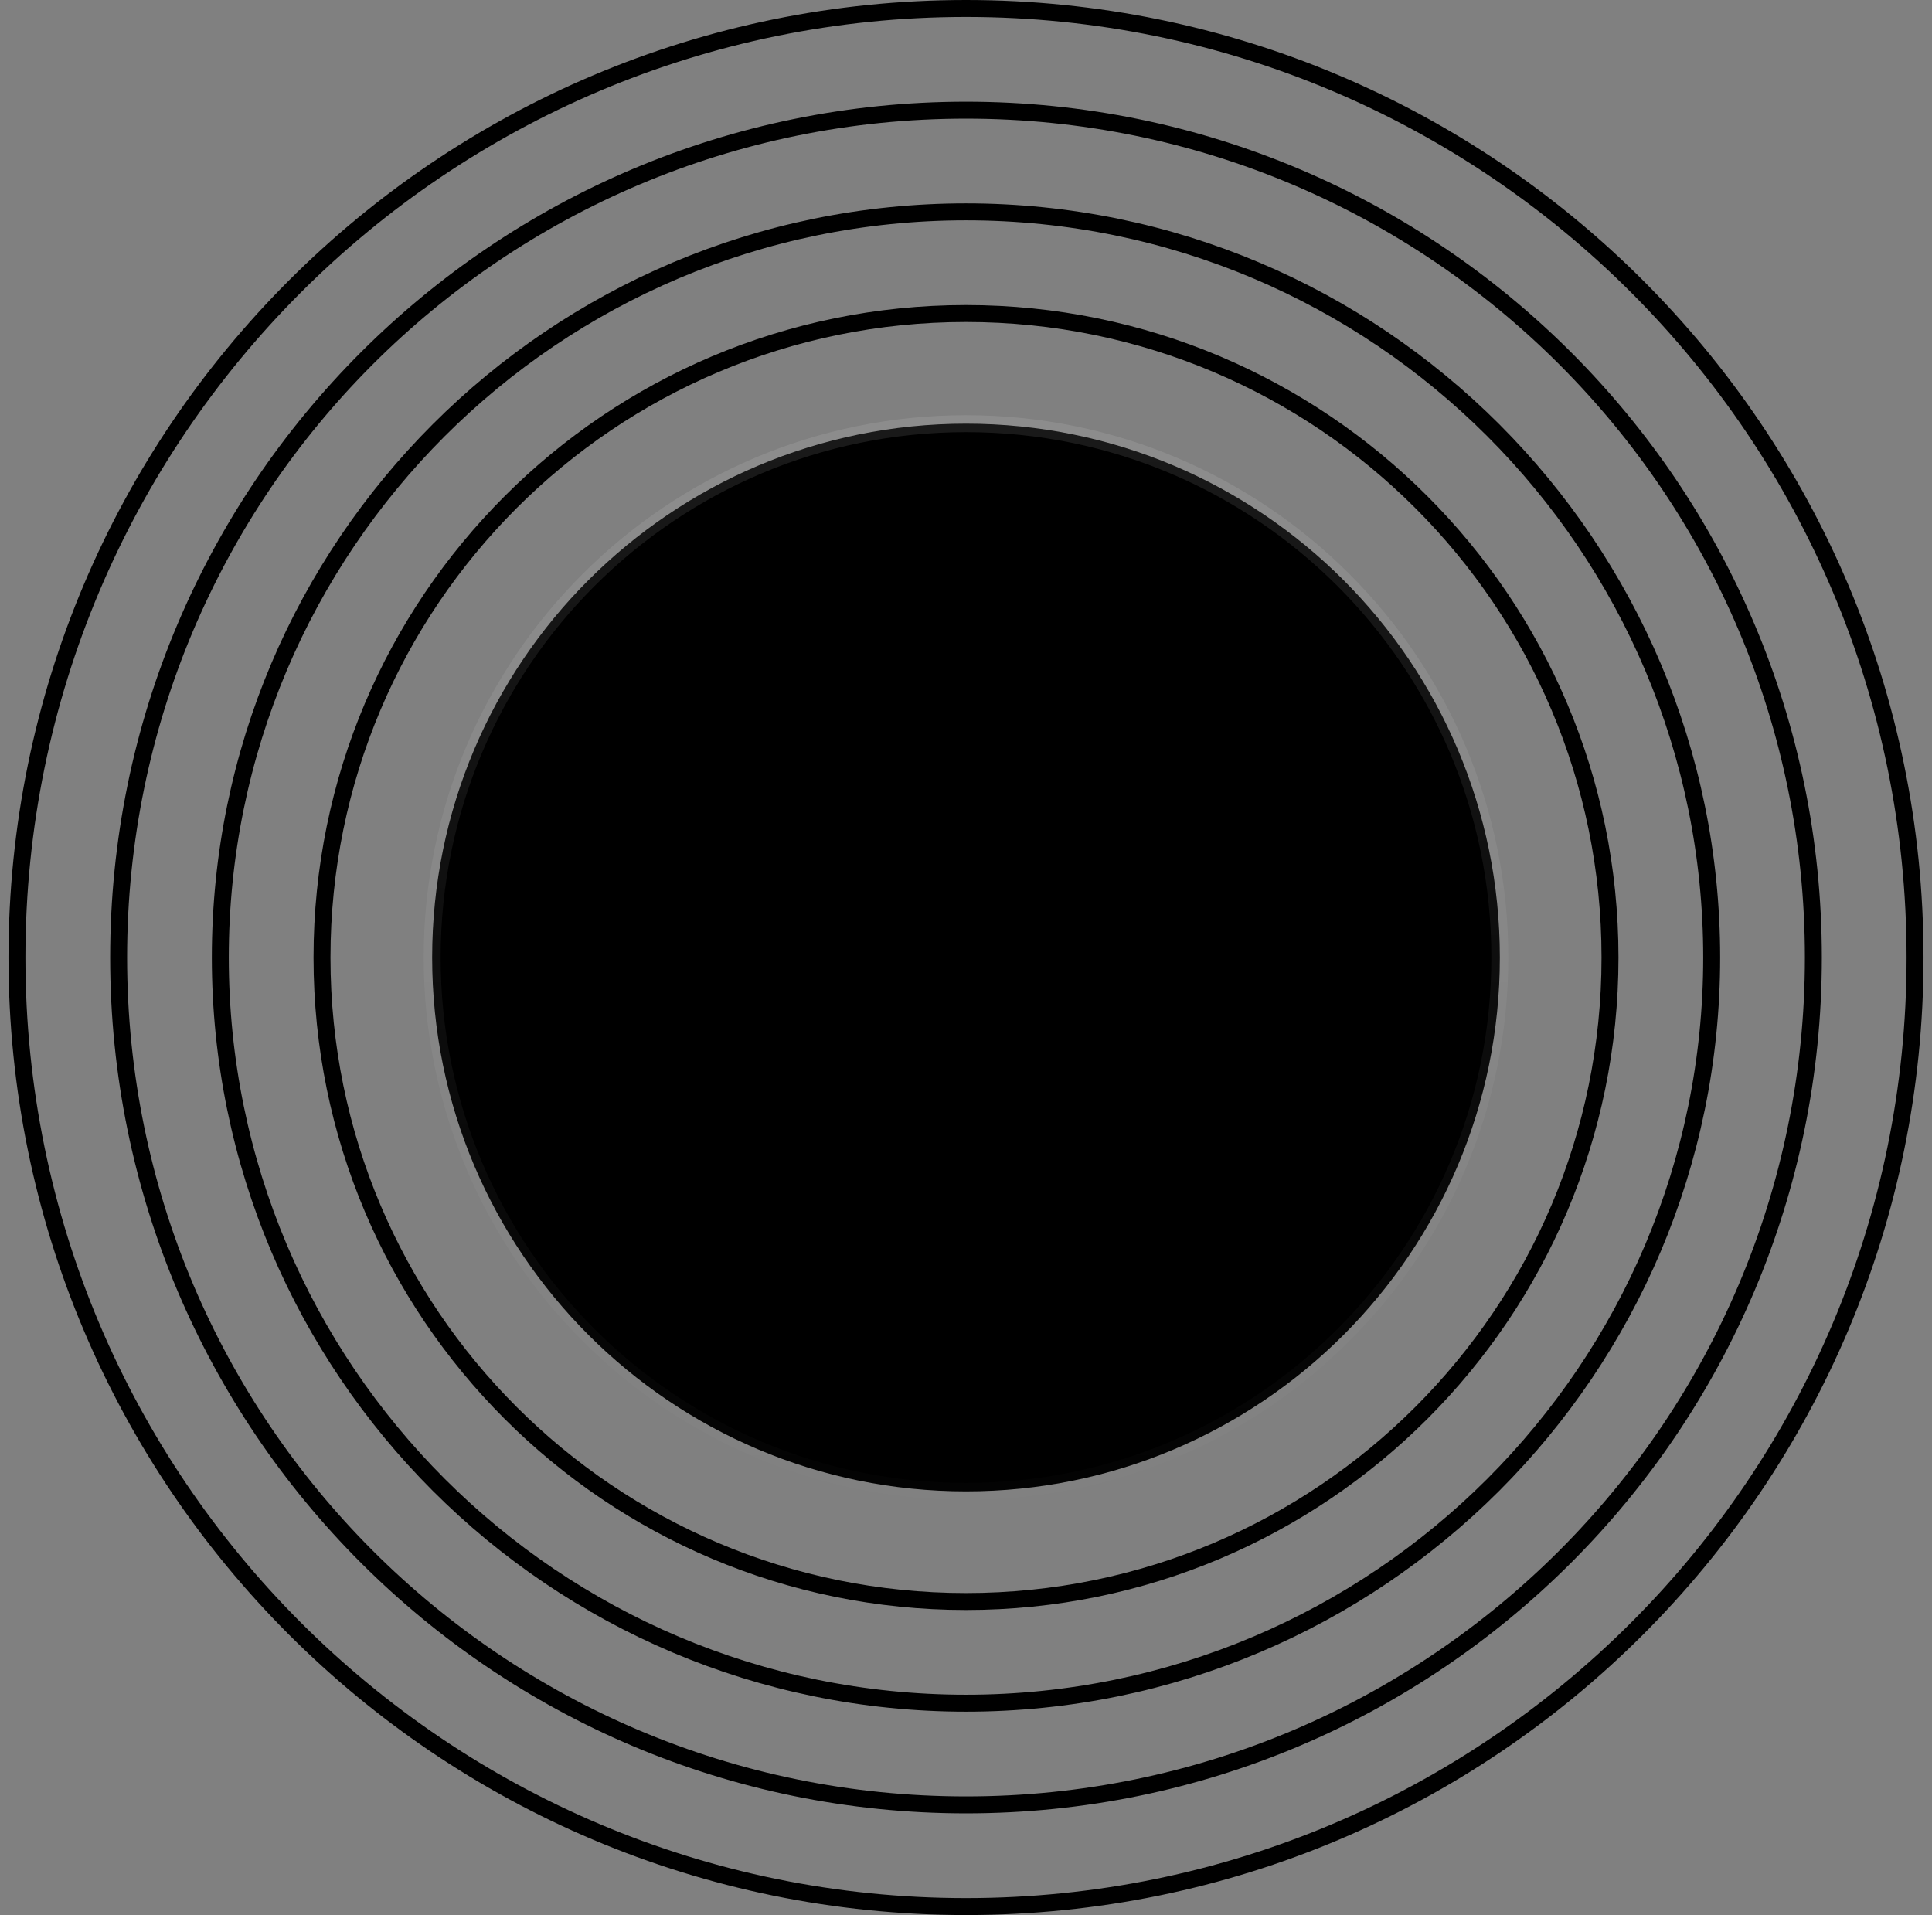 <svg width="114" height="113" viewBox="0 0 114 113" fill="none" xmlns="http://www.w3.org/2000/svg">
<rect x="0" y="0" width="114" height="113" fill="#808080" stroke="none"/>
<path d="M95 56.5C95 77.487 77.987 94.5 57 94.5C36.013 94.5 19 77.487 19 56.5C19 35.513 36.013 18.5 57 18.5C77.987 18.5 95 35.513 95 56.5Z" stroke="url(#paint0_radial_6084_7921)" style=""/>
<path d="M101 56.5C101 80.8 81.3 100.5 57 100.5C32.7 100.5 13 80.8 13 56.5C13 32.2 32.7 12.5 57 12.5C81.3 12.5 101 32.2 101 56.5Z" stroke="url(#paint1_radial_6084_7921)" style=""/>
<path d="M107 56.5C107 84.114 84.614 106.5 57 106.5C29.386 106.5 7 84.114 7 56.5C7 28.886 29.386 6.5 57 6.5C84.614 6.5 107 28.886 107 56.5Z" stroke="url(#paint2_radial_6084_7921)" style=""/>
<path d="M113 56.5C113 87.428 87.928 112.5 57 112.5C26.072 112.5 1 87.428 1 56.5C1 25.572 26.072 0.5 57 0.5C87.928 0.5 113 25.572 113 56.5Z" stroke="url(#paint3_radial_6084_7921)" style=""/>
<path d="M57 25C74.397 25 88.5 39.103 88.5 56.5C88.5 73.897 74.397 88 57 88C39.603 88 25.5 73.897 25.5 56.5C25.5 39.103 39.603 25 57 25Z" fill="url(#paint4_radial_6084_7921)" style=""/>
<path d="M57 25C74.397 25 88.5 39.103 88.5 56.5C88.5 73.897 74.397 88 57 88C39.603 88 25.5 73.897 25.5 56.5C25.5 39.103 39.603 25 57 25Z" stroke="url(#paint5_linear_6084_7921)" style=""/>
<mask id="mask0_6084_7921" style="mask-type:alpha" maskUnits="userSpaceOnUse" x="43" y="40" width="28" height="33">
<path d="M68.632 63.154C68.632 63.706 69.079 64.154 69.632 64.154C70.184 64.154 70.632 63.706 70.632 63.154H68.632ZM62.737 63.605C62.737 63.053 62.289 62.605 61.737 62.605C61.184 62.605 60.737 63.053 60.737 63.605H62.737ZM61.737 71.5H60.737C60.737 71.865 60.936 72.202 61.257 72.377C61.577 72.553 61.968 72.539 62.276 72.342L61.737 71.5ZM65.684 68.974L66.223 68.131C65.895 67.921 65.474 67.921 65.145 68.131L65.684 68.974ZM69.632 71.5L69.093 72.342C69.4 72.539 69.791 72.553 70.112 72.377C70.432 72.202 70.632 71.865 70.632 71.5H69.632ZM69.632 63.605H70.632C70.632 63.053 70.184 62.605 69.632 62.605V63.605ZM56.211 70.921C56.763 70.921 57.211 70.473 57.211 69.921C57.211 69.369 56.763 68.921 56.211 68.921V70.921ZM44.368 66.763H45.368V44.658H44.368H43.368V66.763H44.368ZM44.368 44.658H45.368C45.368 43.466 46.334 42.5 47.526 42.5V41.5V40.5C45.23 40.5 43.368 42.362 43.368 44.658H44.368ZM47.526 41.5V42.5H68.684V41.5V40.5H47.526V41.5ZM68.684 41.5V42.5C68.655 42.5 68.632 42.476 68.632 42.447H69.632H70.632C70.632 41.372 69.76 40.5 68.684 40.5V41.5ZM69.632 42.447H68.632V63.154H69.632H70.632V42.447H69.632ZM61.737 63.605H60.737V71.5H61.737H62.737V63.605H61.737ZM61.737 71.5L62.276 72.342L66.223 69.816L65.684 68.974L65.145 68.131L61.198 70.658L61.737 71.5ZM65.684 68.974L65.145 69.816L69.093 72.342L69.632 71.5L70.171 70.658L66.223 68.131L65.684 68.974ZM69.632 71.5H70.632V63.605H69.632H68.632V71.5H69.632ZM47.526 63.605V64.605H69.632V63.605V62.605H47.526V63.605ZM47.526 63.605V62.605C45.23 62.605 43.368 64.467 43.368 66.763H44.368H45.368C45.368 65.571 46.334 64.605 47.526 64.605V63.605ZM44.368 66.763H43.368C43.368 69.06 45.23 70.921 47.526 70.921V69.921V68.921C46.334 68.921 45.368 67.955 45.368 66.763H44.368ZM47.526 69.921V70.921H56.211V69.921V68.921H47.526V69.921Z" fill="black" style="fill:black;fill-opacity:1;"/>
</mask>
<g mask="url(#mask0_6084_7921)">
<rect width="40" height="40" transform="translate(37 36.5)" fill="url(#paint6_radial_6084_7921)" style=""/>
</g>
<defs>
<radialGradient id="paint0_radial_6084_7921" cx="0" cy="0" r="1" gradientUnits="userSpaceOnUse" gradientTransform="translate(57 56.5) rotate(90) scale(56 68.143)">
<stop stop-color="#232327" style="stop-color:#232327;stop-color:color(display-p3 0.137 0.137 0.153);stop-opacity:1;"/>
<stop offset="1" stop-color="#0F0F11" style="stop-color:#0F0F11;stop-color:color(display-p3 0.059 0.059 0.067);stop-opacity:1;"/>
</radialGradient>
<radialGradient id="paint1_radial_6084_7921" cx="0" cy="0" r="1" gradientUnits="userSpaceOnUse" gradientTransform="translate(57 56.5) rotate(90) scale(56 68.143)">
<stop stop-color="#232327" style="stop-color:#232327;stop-color:color(display-p3 0.137 0.137 0.153);stop-opacity:1;"/>
<stop offset="1" stop-color="#0F0F11" style="stop-color:#0F0F11;stop-color:color(display-p3 0.059 0.059 0.067);stop-opacity:1;"/>
</radialGradient>
<radialGradient id="paint2_radial_6084_7921" cx="0" cy="0" r="1" gradientUnits="userSpaceOnUse" gradientTransform="translate(57 56.5) rotate(90) scale(56 68.143)">
<stop stop-color="#232327" style="stop-color:#232327;stop-color:color(display-p3 0.137 0.137 0.153);stop-opacity:1;"/>
<stop offset="1" stop-color="#0F0F11" style="stop-color:#0F0F11;stop-color:color(display-p3 0.059 0.059 0.067);stop-opacity:1;"/>
</radialGradient>
<radialGradient id="paint3_radial_6084_7921" cx="0" cy="0" r="1" gradientUnits="userSpaceOnUse" gradientTransform="translate(57 56.5) rotate(90) scale(56 68.143)">
<stop stop-color="#232327" style="stop-color:#232327;stop-color:color(display-p3 0.137 0.137 0.153);stop-opacity:1;"/>
<stop offset="1" stop-color="#0F0F11" style="stop-color:#0F0F11;stop-color:color(display-p3 0.059 0.059 0.067);stop-opacity:1;"/>
</radialGradient>
<radialGradient id="paint4_radial_6084_7921" cx="0" cy="0" r="1" gradientUnits="userSpaceOnUse" gradientTransform="translate(57 89.5) rotate(-90) scale(53 34.617)">
<stop stop-color="#74747D" style="stop-color:#74747D;stop-color:color(display-p3 0.455 0.455 0.49);stop-opacity:1;"/>
<stop offset="0.274" stop-color="#47474D" style="stop-color:#47474D;stop-color:color(display-p3 0.278 0.278 0.302);stop-opacity:1;"/>
<stop offset="0.457" stop-color="#313135" style="stop-color:#313135;stop-color:color(display-p3 0.192 0.192 0.208);stop-opacity:1;"/>
<stop offset="0.631" stop-color="#232327" style="stop-color:#232327;stop-color:color(display-p3 0.137 0.137 0.153);stop-opacity:1;"/>
<stop offset="0.837" stop-color="#18181B" style="stop-color:#18181B;stop-color:color(display-p3 0.094 0.094 0.106);stop-opacity:1;"/>
<stop offset="1" stop-color="#141416" style="stop-color:#141416;stop-color:color(display-p3 0.078 0.078 0.086);stop-opacity:1;"/>
</radialGradient>
<linearGradient id="paint5_linear_6084_7921" x1="57" y1="24.5" x2="57" y2="88.5" gradientUnits="userSpaceOnUse">
<stop stop-color="white" stop-opacity="0.1" style="stop-color:white;stop-opacity:0.1;"/>
<stop offset="1" stop-color="white" stop-opacity="0.01" style="stop-color:white;stop-opacity:0.01;"/>
</linearGradient>
<radialGradient id="paint6_radial_6084_7921" cx="0" cy="0" r="1" gradientUnits="userSpaceOnUse" gradientTransform="translate(20 25.5) rotate(-90) scale(21 12.546)">
<stop stop-color="#E7E7E9" style="stop-color:#E7E7E9;stop-color:color(display-p3 0.906 0.906 0.914);stop-opacity:1;"/>
<stop offset="0.38" stop-color="#CACACE" style="stop-color:#CACACE;stop-color:color(display-p3 0.792 0.792 0.808);stop-opacity:1;"/>
<stop offset="1" stop-color="#94949C" style="stop-color:#94949C;stop-color:color(display-p3 0.58 0.58 0.612);stop-opacity:1;"/>
</radialGradient>
</defs>
</svg>
